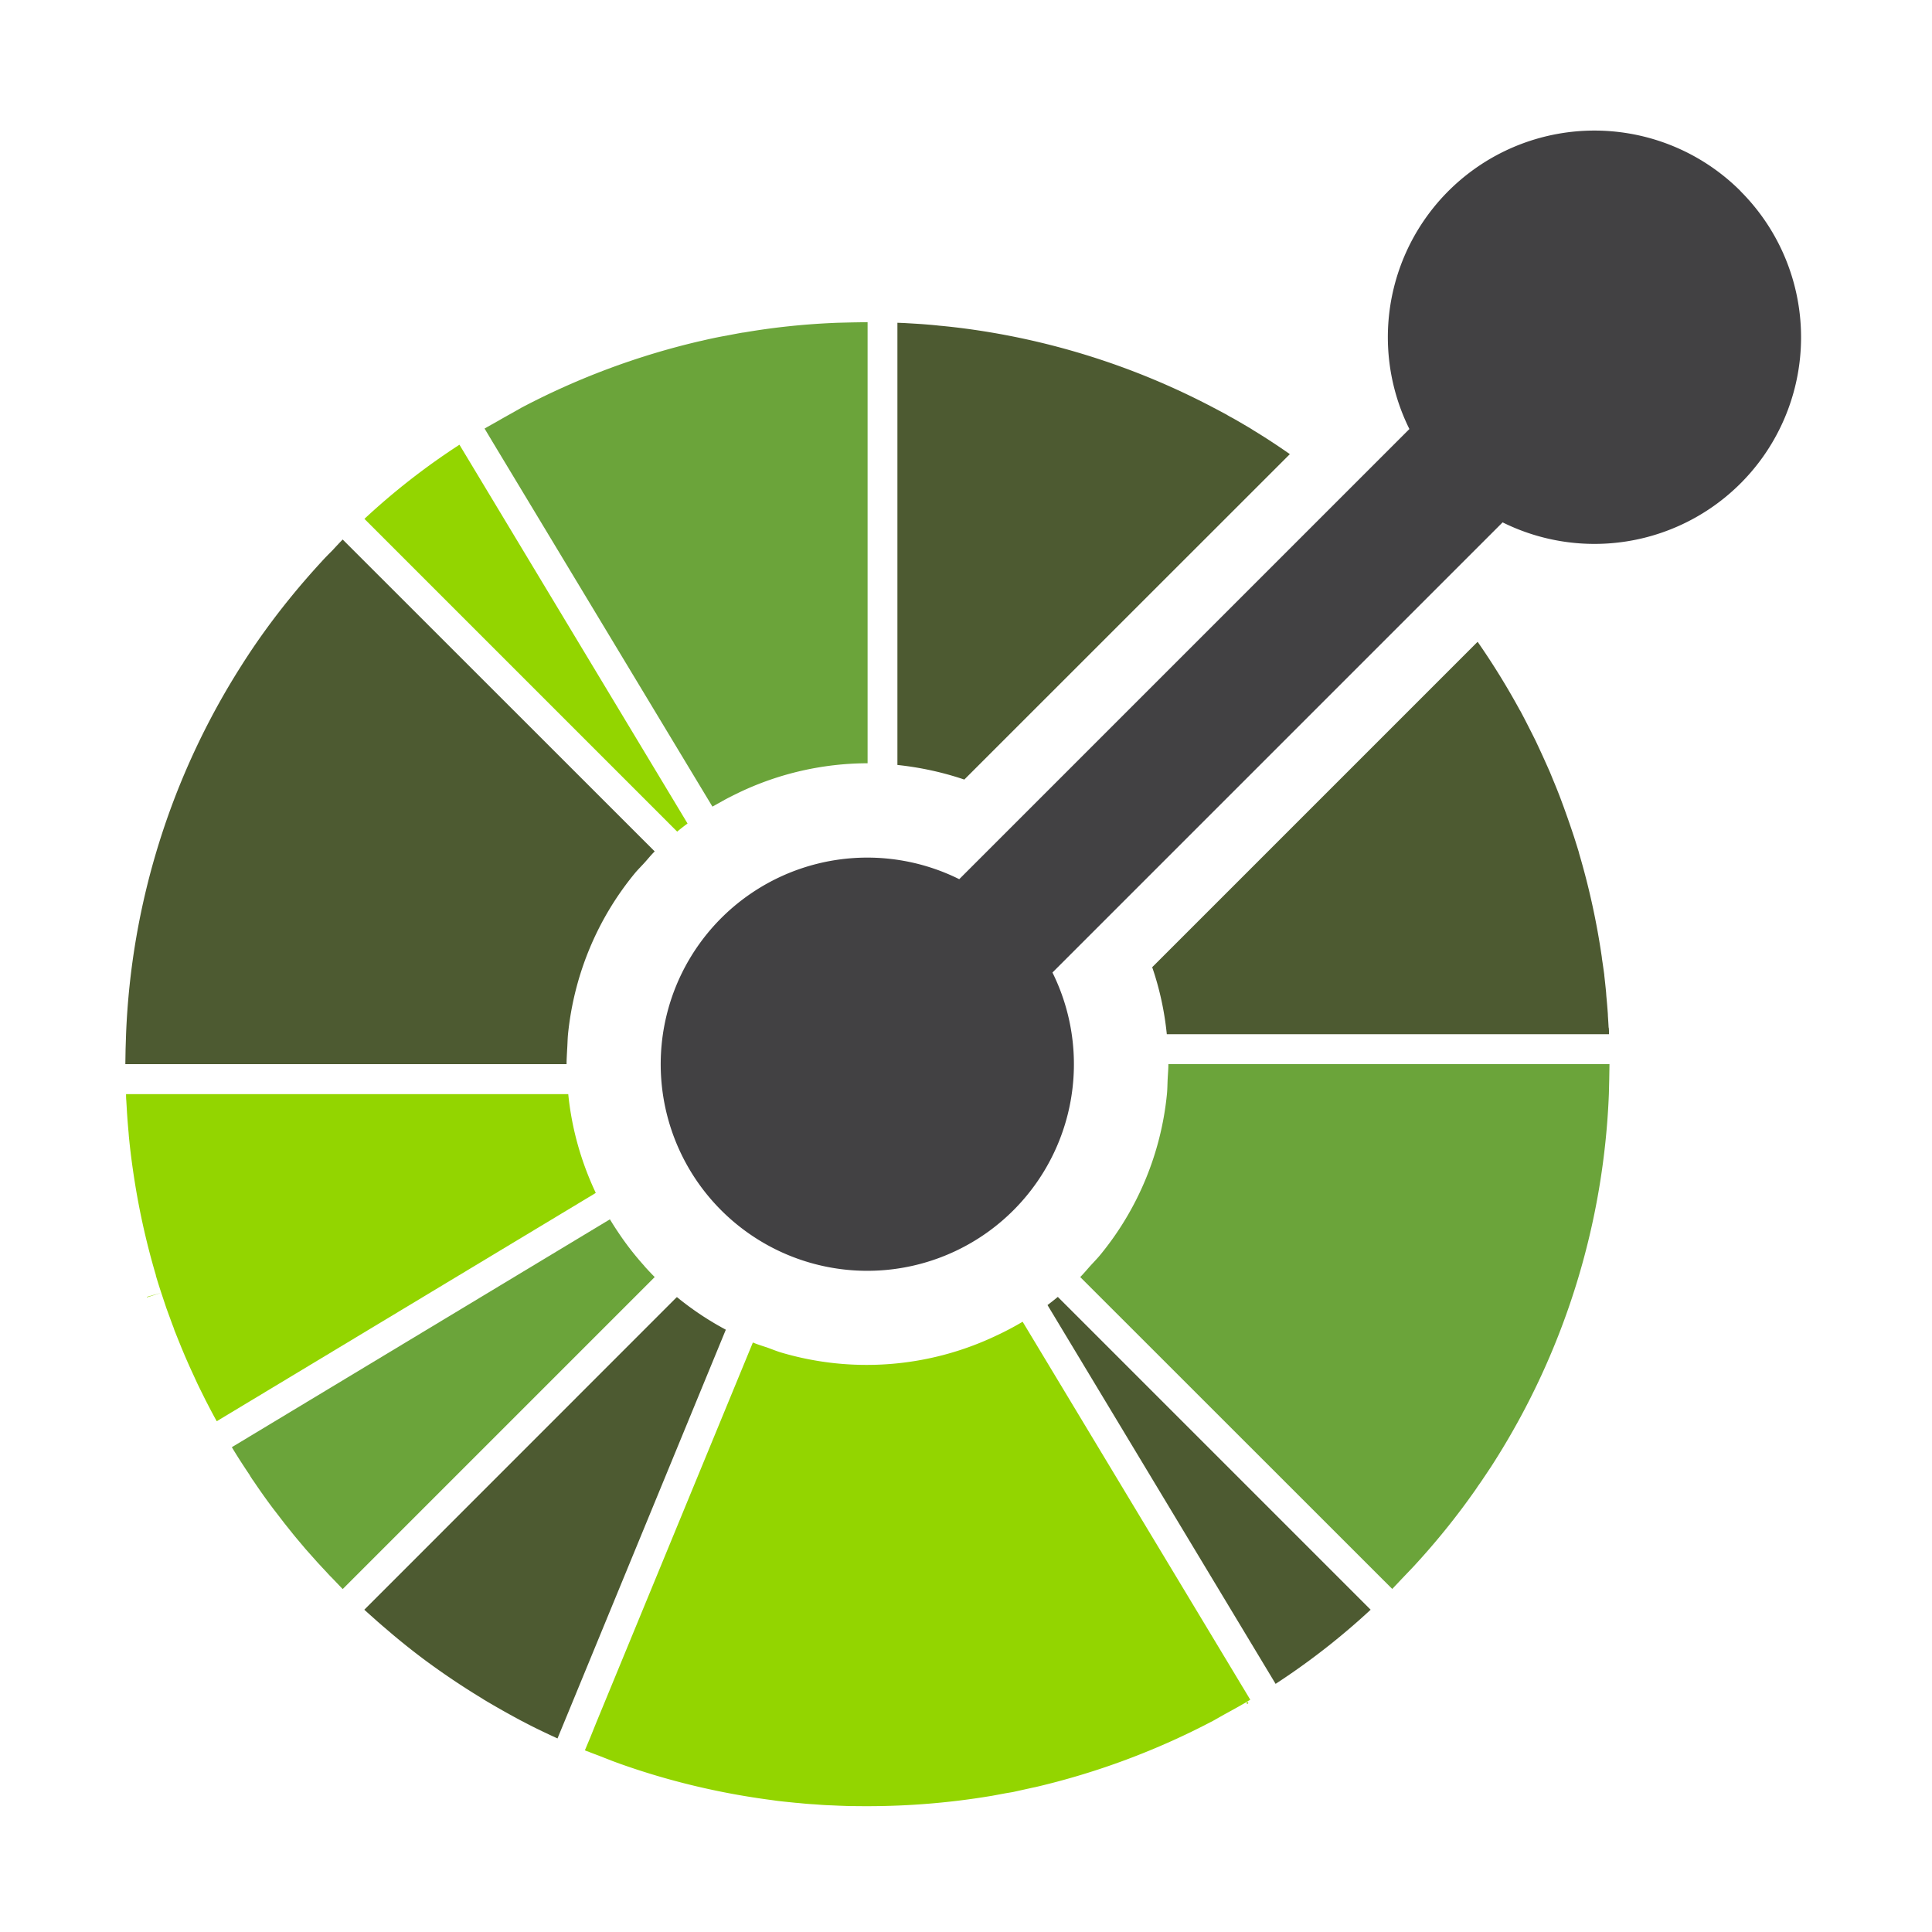 <svg xmlns="http://www.w3.org/2000/svg" width="16" height="16" viewBox="0 0 16 16"><rect id="frame" width="16" height="16" fill="none"/><g fill="none"><path fill="#93D500" d="M4.706 9.061H1.044c0 .018 0 .036.002.054l.006.103a6.263 6.263 0 0 0 .013.163l.002.027a5.726 5.726 0 0 0 .035.288c.042.292.105.581.189.865v.004a5.367 5.367 0 0 0 .047.149l.04.12.011.03.038.104c.006.015.012.03.017.047l.034.085.026.064.028.067.036.082.022.048.045.098.015.031.055.111.009.017a5.997 5.997 0 0 0 .067.127l.014.025 3.128-1.884.011-.007c-.123-.26-.2-.537-.228-.818z"/><path fill="#93D500" d="M1.217 10.74l.001.004.118-.038z"/><path fill="#4D5A31" d="M5.606 10.742l-.01.009-2.579 2.58.04.036.073.065.038.033.088.075.024.02a5.863 5.863 0 0 0 .228.18 6.2 6.2 0 0 0 .483.325l.017.011a7.345 7.345 0 0 0 .31.175l.014.007c.094.05.189.095.285.139l.092-.223 1.297-3.15.005-.012a2.502 2.502 0 0 1-.405-.27z"/><path fill="#6BA43A" d="M5.337 10.485a2.408 2.408 0 0 1-.219-.282 2.66 2.66 0 0 1-.067-.105L1.92 11.985c.048.08.098.157.15.234 0 .003.002.006.004.008l.002.003.005.008.013.02h.001c.054.081.11.16.168.237l.004.005a1562.806 1562.806 0 0 1 .09.117l.08.1.02.024.075.089.033.037.065.073.037.04.017.018.048.052.02.02.086.09 2.584-2.584c-.03-.03-.058-.06-.085-.09z"/><path fill="#4D5A31" d="M8.761 10.74a2.473 2.473 0 0 1-.086.068l.006.01 1.883 3.127a5.865 5.865 0 0 0 .787-.614l-2.58-2.58-.01-.01z"/><path fill="#93D500" d="M10.326 14.094c.002 0 .003-.002.005-.003l-.005.003z"/><path fill="#93D500" d="M10.325 14.095z"/><path fill="#93D500" d="M10.33 14.091l.025-.013v-.001l-.024.014z"/><path fill="#93D500" d="M10.325 14.094h.001z"/><path fill="#93D500" d="M10.325 14.095l-.005-.008z"/><path fill="#93D500" d="M10.326 14.094a.035.035 0 0 0 0 0z"/><path fill="#93D500" d="M10.323 14.096l.001-.001z"/><path fill="#93D500" d="M10.325 14.095h-.001.001z"/><path fill="#93D500" d="M10.325 14.094h.001zm.006-.003l.024-.013-.024.013z"/><path fill="#93D500" d="M10.355 14.078v-.001z"/><path fill="#93D500" d="M10.322 14.101l.01-.006.007.01-.01.007z"/><path fill="#93D500" d="M10.322 14.096z"/><path fill="#93D500" d="M10.323 14.096h-.001.001z"/><path fill="#93D500" d="M10.29 13.97l-.063-.105-1.758-2.919a2.446 2.446 0 0 1-.22.116 2.497 2.497 0 0 1-1.78.139c-.04-.012-.078-.028-.117-.042-.04-.013-.079-.025-.117-.041l-1.297 3.148-.05.124-.044.105.01.005.01.004h.003c.03.013.062.024.093.036l.115.045.06.022c.405.144.826.244 1.253.3l.05.007.053.006.098.01.025.002c.04.004.081.008.121.01l.042.003c.035.003.07.005.106.006l.065.003.085.003.122.001h.028c.342 0 .683-.028 1.02-.084l.018-.003.107-.02.06-.01.063-.014.104-.023.02-.004a6.176 6.176 0 0 0 1.473-.55l.09-.051.109-.06.075-.043.002-.001-.004-.008.004.007h.002l.004-.003.024-.015-.063-.105zM5.608 6.887c.028-.023.057-.046.086-.067l-.006-.01-1.883-3.127a5.718 5.718 0 0 0-.787.614l2.58 2.58.01.01z"/><path fill="#4D5A31" d="M2.838 4.468c-.029.029-.057.06-.085.09-.029.029-.058.058-.086.089-.19.206-.365.422-.522.646l-.023.033a6.073 6.073 0 0 0-.124.188 6.13 6.13 0 0 0-.954 3.051l-.004.124-.002.124h3.654c0-.041.003-.082.005-.124.003-.041.003-.082.007-.124.048-.475.231-.94.551-1.33.026-.032.056-.061.084-.092.027-.03.053-.063.083-.092L2.838 4.468zm7.538-.907l-.015-.01-.097-.057-.056-.032c-.02-.01-.038-.021-.057-.032a7.652 7.652 0 0 0-.1-.053l-.015-.008a6.144 6.144 0 0 0-2.106-.656l-.052-.006a5.279 5.279 0 0 0-.1-.01l-.027-.003a6.318 6.318 0 0 0-.118-.01l-.046-.003-.101-.006-.054-.002v3.662c.188.02.374.06.554.121l2.696-2.695c-.1-.07-.202-.137-.306-.2z"/><path fill="#6BA43A" d="M4.077 3.656l-.064-.106z"/><path fill="#6BA43A" d="M4.013 3.549v.001z"/><path fill="#6BA43A" d="M7.06 2.67l-.124.003c-.258.01-.516.036-.772.08l-.017.002a7.435 7.435 0 0 0-.107.02l-.06.011a3.54 3.54 0 0 0-.168.036l-.019.004a6.181 6.181 0 0 0-1.474.55l-.09.051a6.66 6.66 0 0 0-.108.061l-.08.045H4.04l-.006.004-.021.012.064.107L5.9 6.68l.108-.06c.037-.02.074-.038.111-.056a2.484 2.484 0 0 1 1.066-.243V2.668l-.124.002z"/><path fill="#4D5A31" d="M13.322 8.511a6.661 6.661 0 0 0-.006-.098c0-.017-.002-.033-.003-.05a5.2 5.2 0 0 0-.01-.115l-.002-.03a7.482 7.482 0 0 0-.015-.14v-.005a7.51 7.51 0 0 0-.02-.139V7.93a6.14 6.14 0 0 0-.189-.864l-.001-.006a9.025 9.025 0 0 0-.041-.131l-.006-.018a8.272 8.272 0 0 0-.106-.3 4.543 4.543 0 0 0-.06-.15l-.027-.066a9.924 9.924 0 0 0-.037-.083 7.903 7.903 0 0 0-.067-.146l-.014-.03a7.259 7.259 0 0 0-.056-.111l-.008-.016a6.415 6.415 0 0 0-.064-.123l-.003-.004a6.137 6.137 0 0 0-.35-.567L9.542 8.01c.062.18.102.367.121.555h3.662c0-.019 0-.037-.002-.055z"/><path fill="#6BA43A" d="M9.676 8.813c0 .042-.004.083-.006.124-.002.042-.002.083-.006.124a2.48 2.48 0 0 1-.551 1.33c-.026.032-.056.062-.084.093-.027.03-.053.062-.083.092l2.584 2.583.085-.09.086-.09c.191-.206.366-.423.523-.648l.018-.027c.02-.027.038-.055.057-.083l.05-.075.023-.036c.592-.93.91-1.985.952-3.05l.003-.123.002-.124H9.676z"/><path fill="#424143" d="M14.415 1.583a1.711 1.711 0 0 0-2.743 1.97L7.944 7.281a1.711 1.711 0 1 0 .772.773l3.728-3.728a1.711 1.711 0 0 0 1.97-2.743z"/></g></svg>